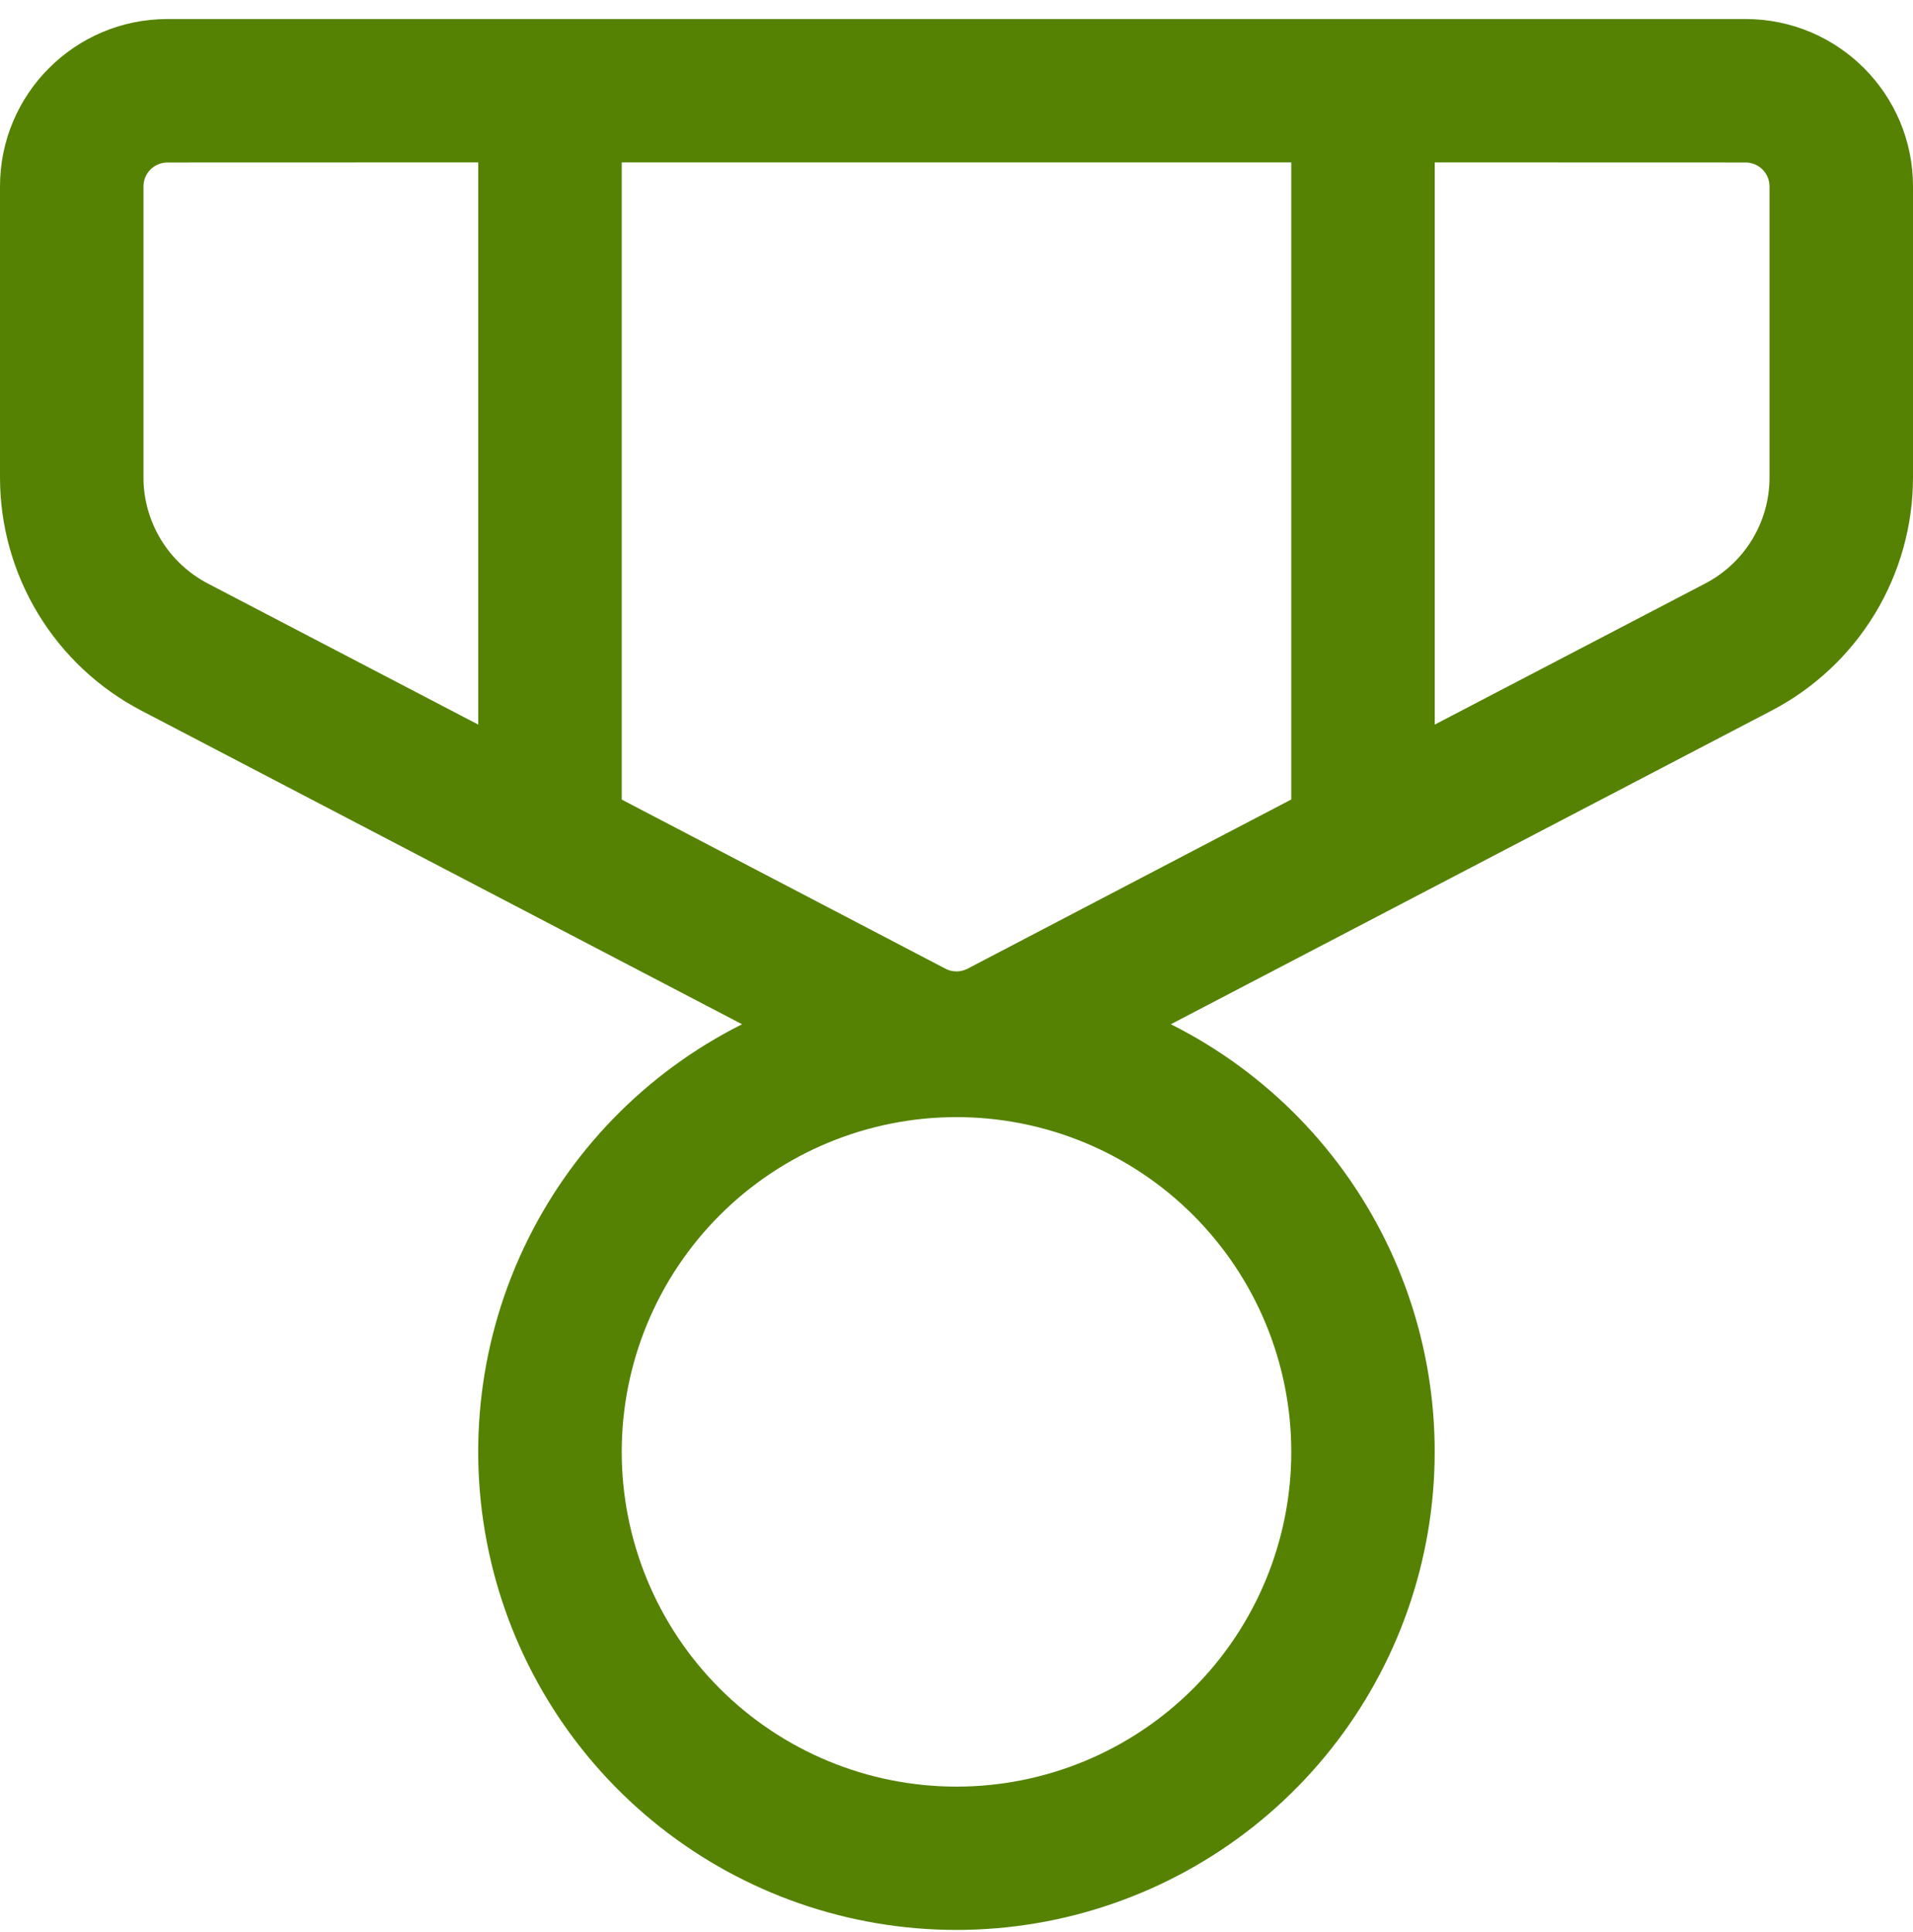 <svg width="100" height="101" viewBox="0 0 100 101" fill="none" xmlns="http://www.w3.org/2000/svg">
<path d="M91.25 0.995C96.08 0.995 100 4.915 100 9.745V24.96C99.999 27.472 99.311 29.936 98.009 32.084C96.707 34.232 94.841 35.982 92.615 37.145L61.205 53.545C66.237 56.069 70.27 60.216 72.651 65.317C75.032 70.418 75.622 76.173 74.325 81.651C73.029 87.128 69.921 92.008 65.506 95.5C61.091 98.992 55.627 100.892 49.998 100.892C44.368 100.892 38.904 98.992 34.489 95.5C30.074 92.008 26.966 87.128 25.67 81.651C24.373 76.173 24.963 70.418 27.344 65.317C29.725 60.216 33.758 56.069 38.79 53.545L7.39 37.15C5.162 35.987 3.295 34.237 1.992 32.087C0.689 29.938 0 27.473 0 24.96V9.745C0 4.915 3.92 0.995 8.75 0.995H91.25ZM50 58.4C45.359 58.4 40.907 60.244 37.626 63.526C34.344 66.808 32.5 71.259 32.5 75.9C32.5 80.541 34.344 84.993 37.626 88.274C40.907 91.556 45.359 93.4 50 93.4C54.641 93.4 59.093 91.556 62.374 88.274C65.656 84.993 67.5 80.541 67.5 75.9C67.5 71.259 65.656 66.808 62.374 63.526C59.093 60.244 54.641 58.4 50 58.4ZM67.5 8.49H32.5V41.8L49.42 50.64C49.599 50.734 49.798 50.783 50 50.783C50.202 50.783 50.401 50.734 50.58 50.64L67.5 41.795V8.49ZM25 8.49L8.75 8.495C8.418 8.495 8.101 8.627 7.866 8.861C7.632 9.096 7.5 9.413 7.5 9.745V24.96C7.5 27.285 8.795 29.42 10.855 30.5L25 37.88V8.49ZM91.25 8.495L75 8.49V37.88L89.145 30.5C90.157 29.971 91.005 29.175 91.596 28.198C92.188 27.222 92.5 26.102 92.5 24.96V9.745C92.5 9.413 92.368 9.096 92.134 8.861C91.9 8.627 91.582 8.495 91.25 8.495Z" fill="#558203"/>
</svg>
